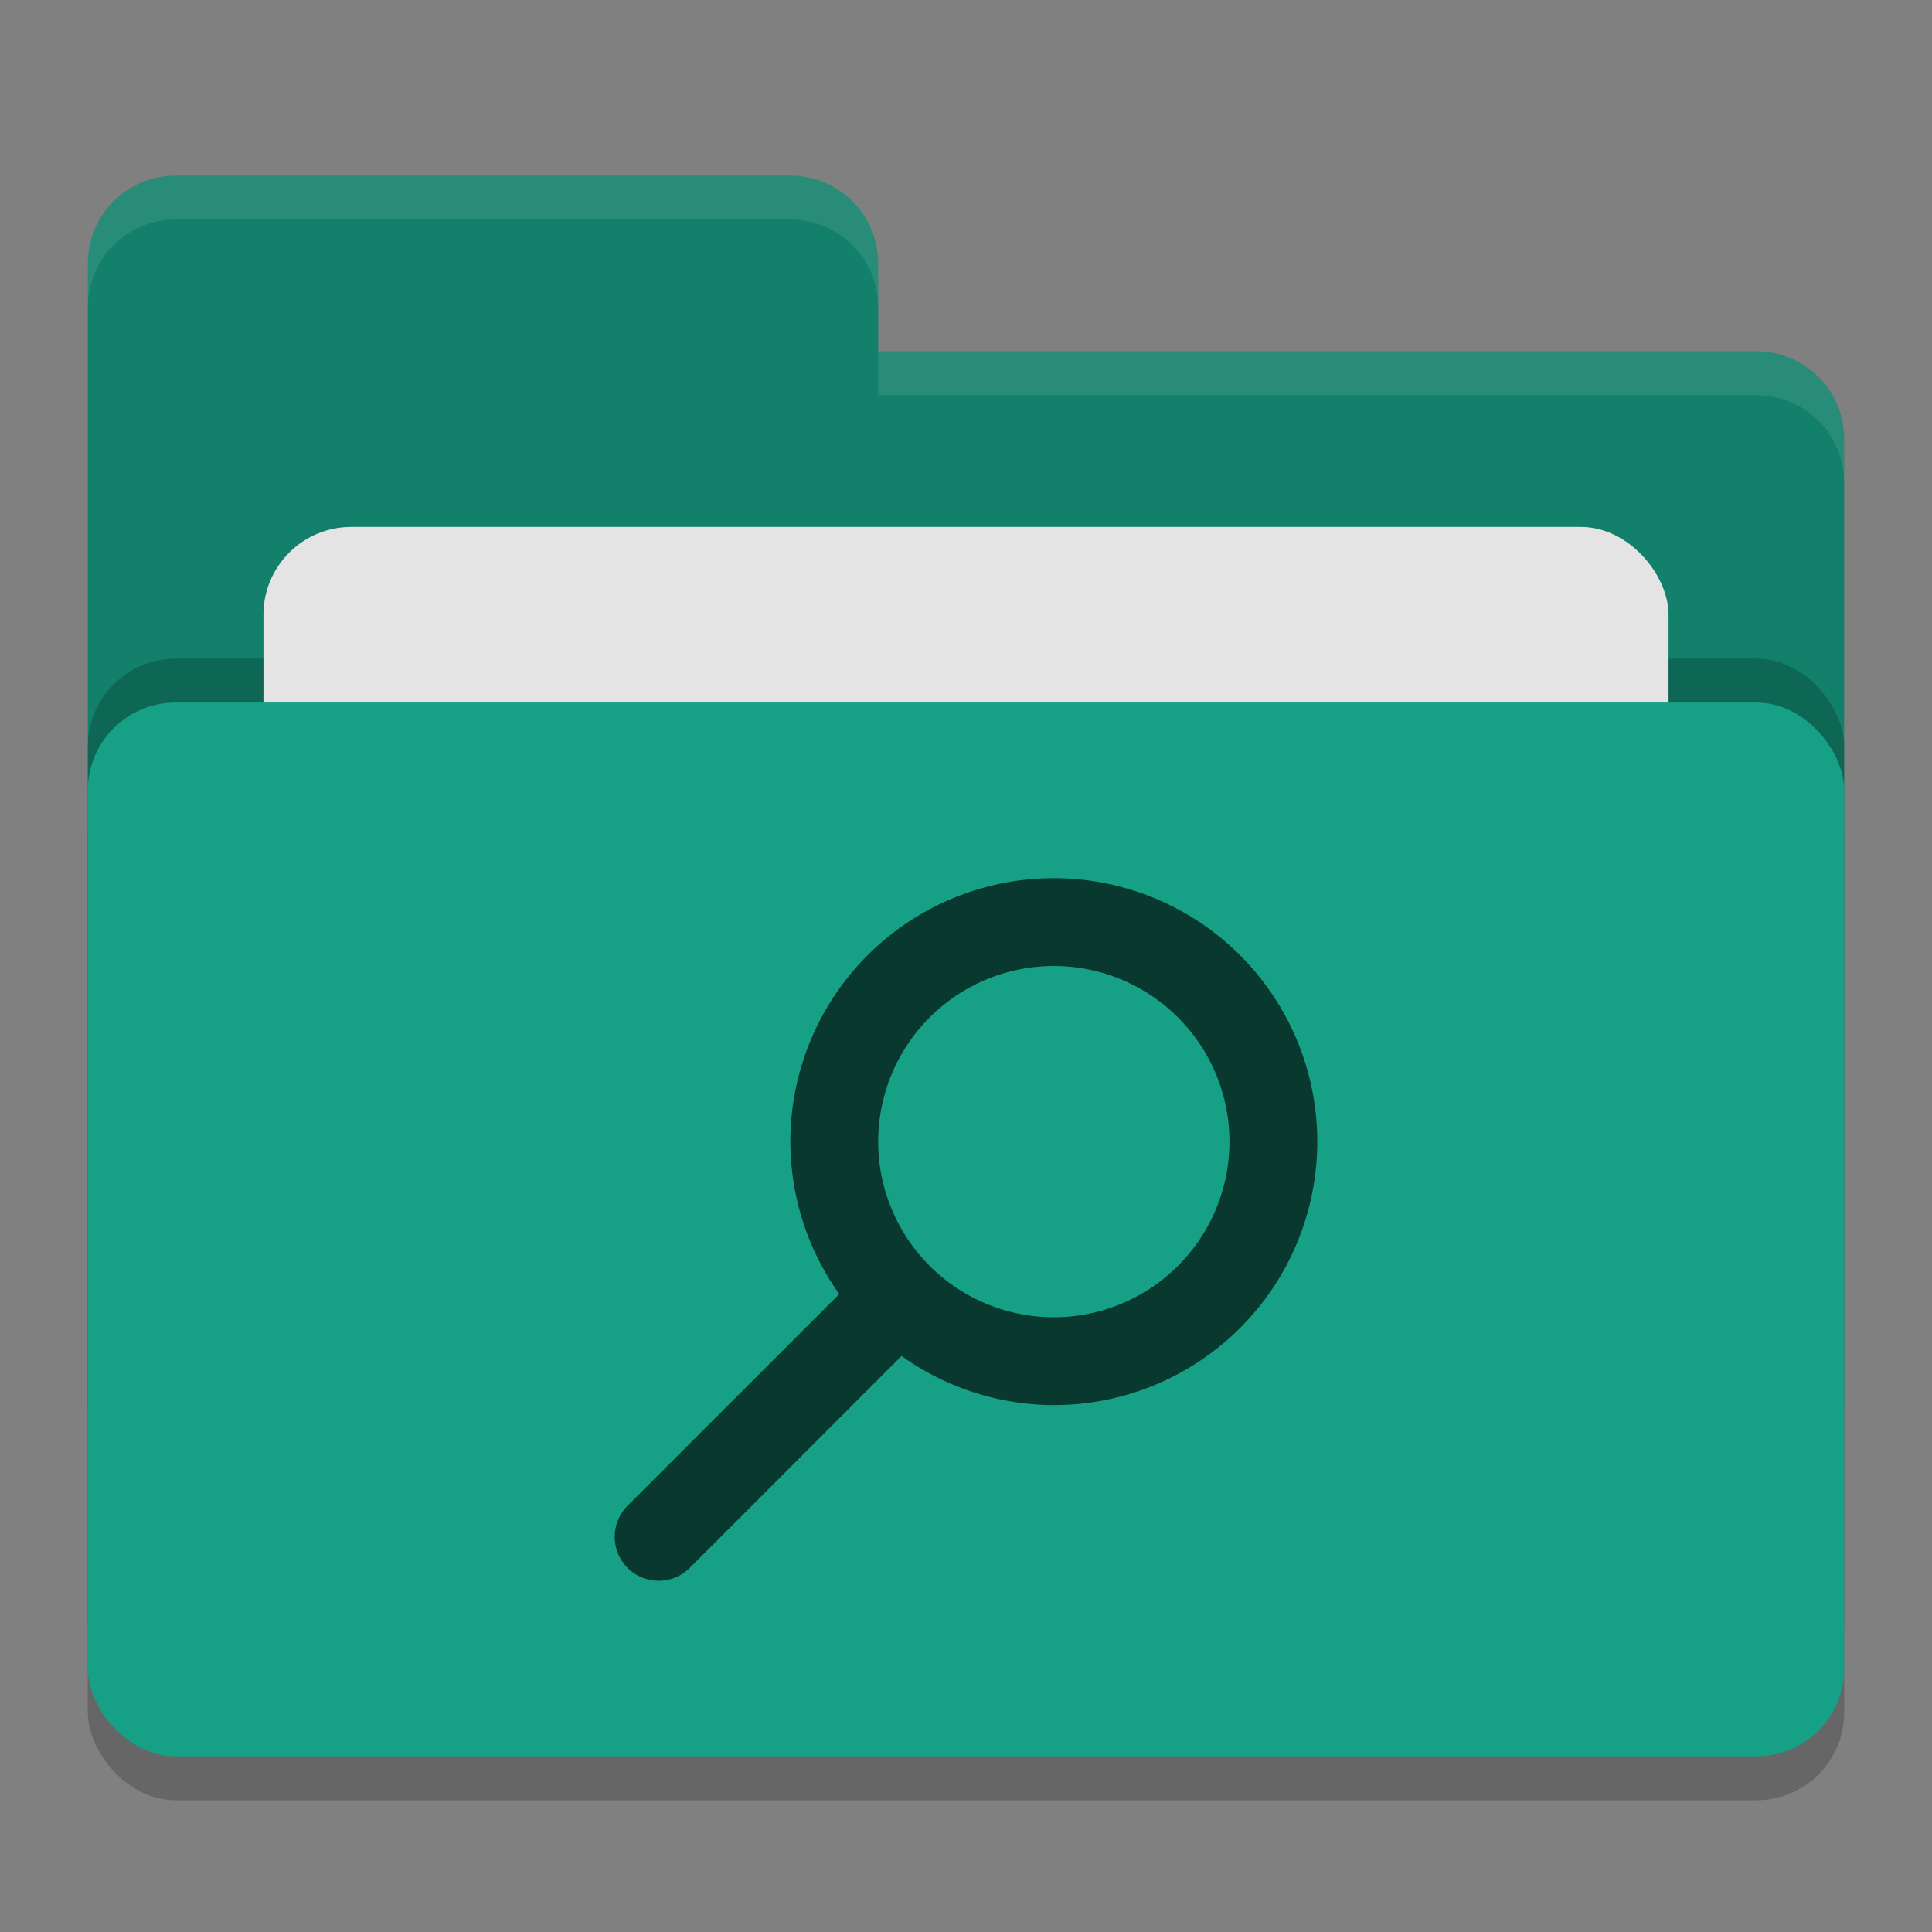 <svg xmlns="http://www.w3.org/2000/svg" width="22" height="22" version="1">
 <rect width="100%" height="100%" fill="#808080" stroke="none"/>
 <rect style="opacity:0.2" width="20" height="12" x="1" y="8.5" rx="1" ry="1"/>
 <path style="fill:#12806a" d="M 1,16 C 1,16.554 1.446,17 2,17 H 20 C 20.554,17 21,16.554 21,16 V 5 C 21,4.446 20.554,4 20,4 H 10 V 3 C 10,2.446 9.554,2 9,2 H 2 C 1.446,2 1,2.446 1,3"/>
 <rect style="opacity:0.2" width="20" height="12" x="1" y="7.5" rx="1" ry="1"/>
 <rect style="fill:#e4e4e4" width="16" height="8" x="3" y="6" rx="1" ry="1"/>
 <rect style="fill:#16a085" width="20" height="12" x="1" y="8" rx="1" ry="1"/>
 <path style="opacity:0.1;fill:#ffffff" d="M 2,2 C 1.446,2 1,2.446 1,3 V 3.5 C 1,2.946 1.446,2.5 2,2.5 H 9 C 9.554,2.5 10,2.946 10,3.5 V 3 C 10,2.446 9.554,2 9,2 Z M 10,4 V 4.5 H 20 C 20.554,4.5 21,4.946 21,5.5 V 5 C 21,4.446 20.554,4 20,4 Z"/>
 <path style="fill:#08382e" d="M 12,10 A 3,3 0 0 0 9,13 3,3 0 0 0 9.557,14.736 L 7.146,17.146 C 7.053,17.24 7,17.367 7,17.5 7,17.776 7.224,18 7.5,18 7.633,18 7.76,17.948 7.854,17.854 L 10.266,15.441 A 3,3 0 0 0 12,16 3,3 0 0 0 15,13 3,3 0 0 0 12,10 Z M 12,11 A 2,2 0 0 1 14,13 2,2 0 0 1 12,15 2,2 0 0 1 10,13 2,2 0 0 1 12,11 Z"/>
</svg>
